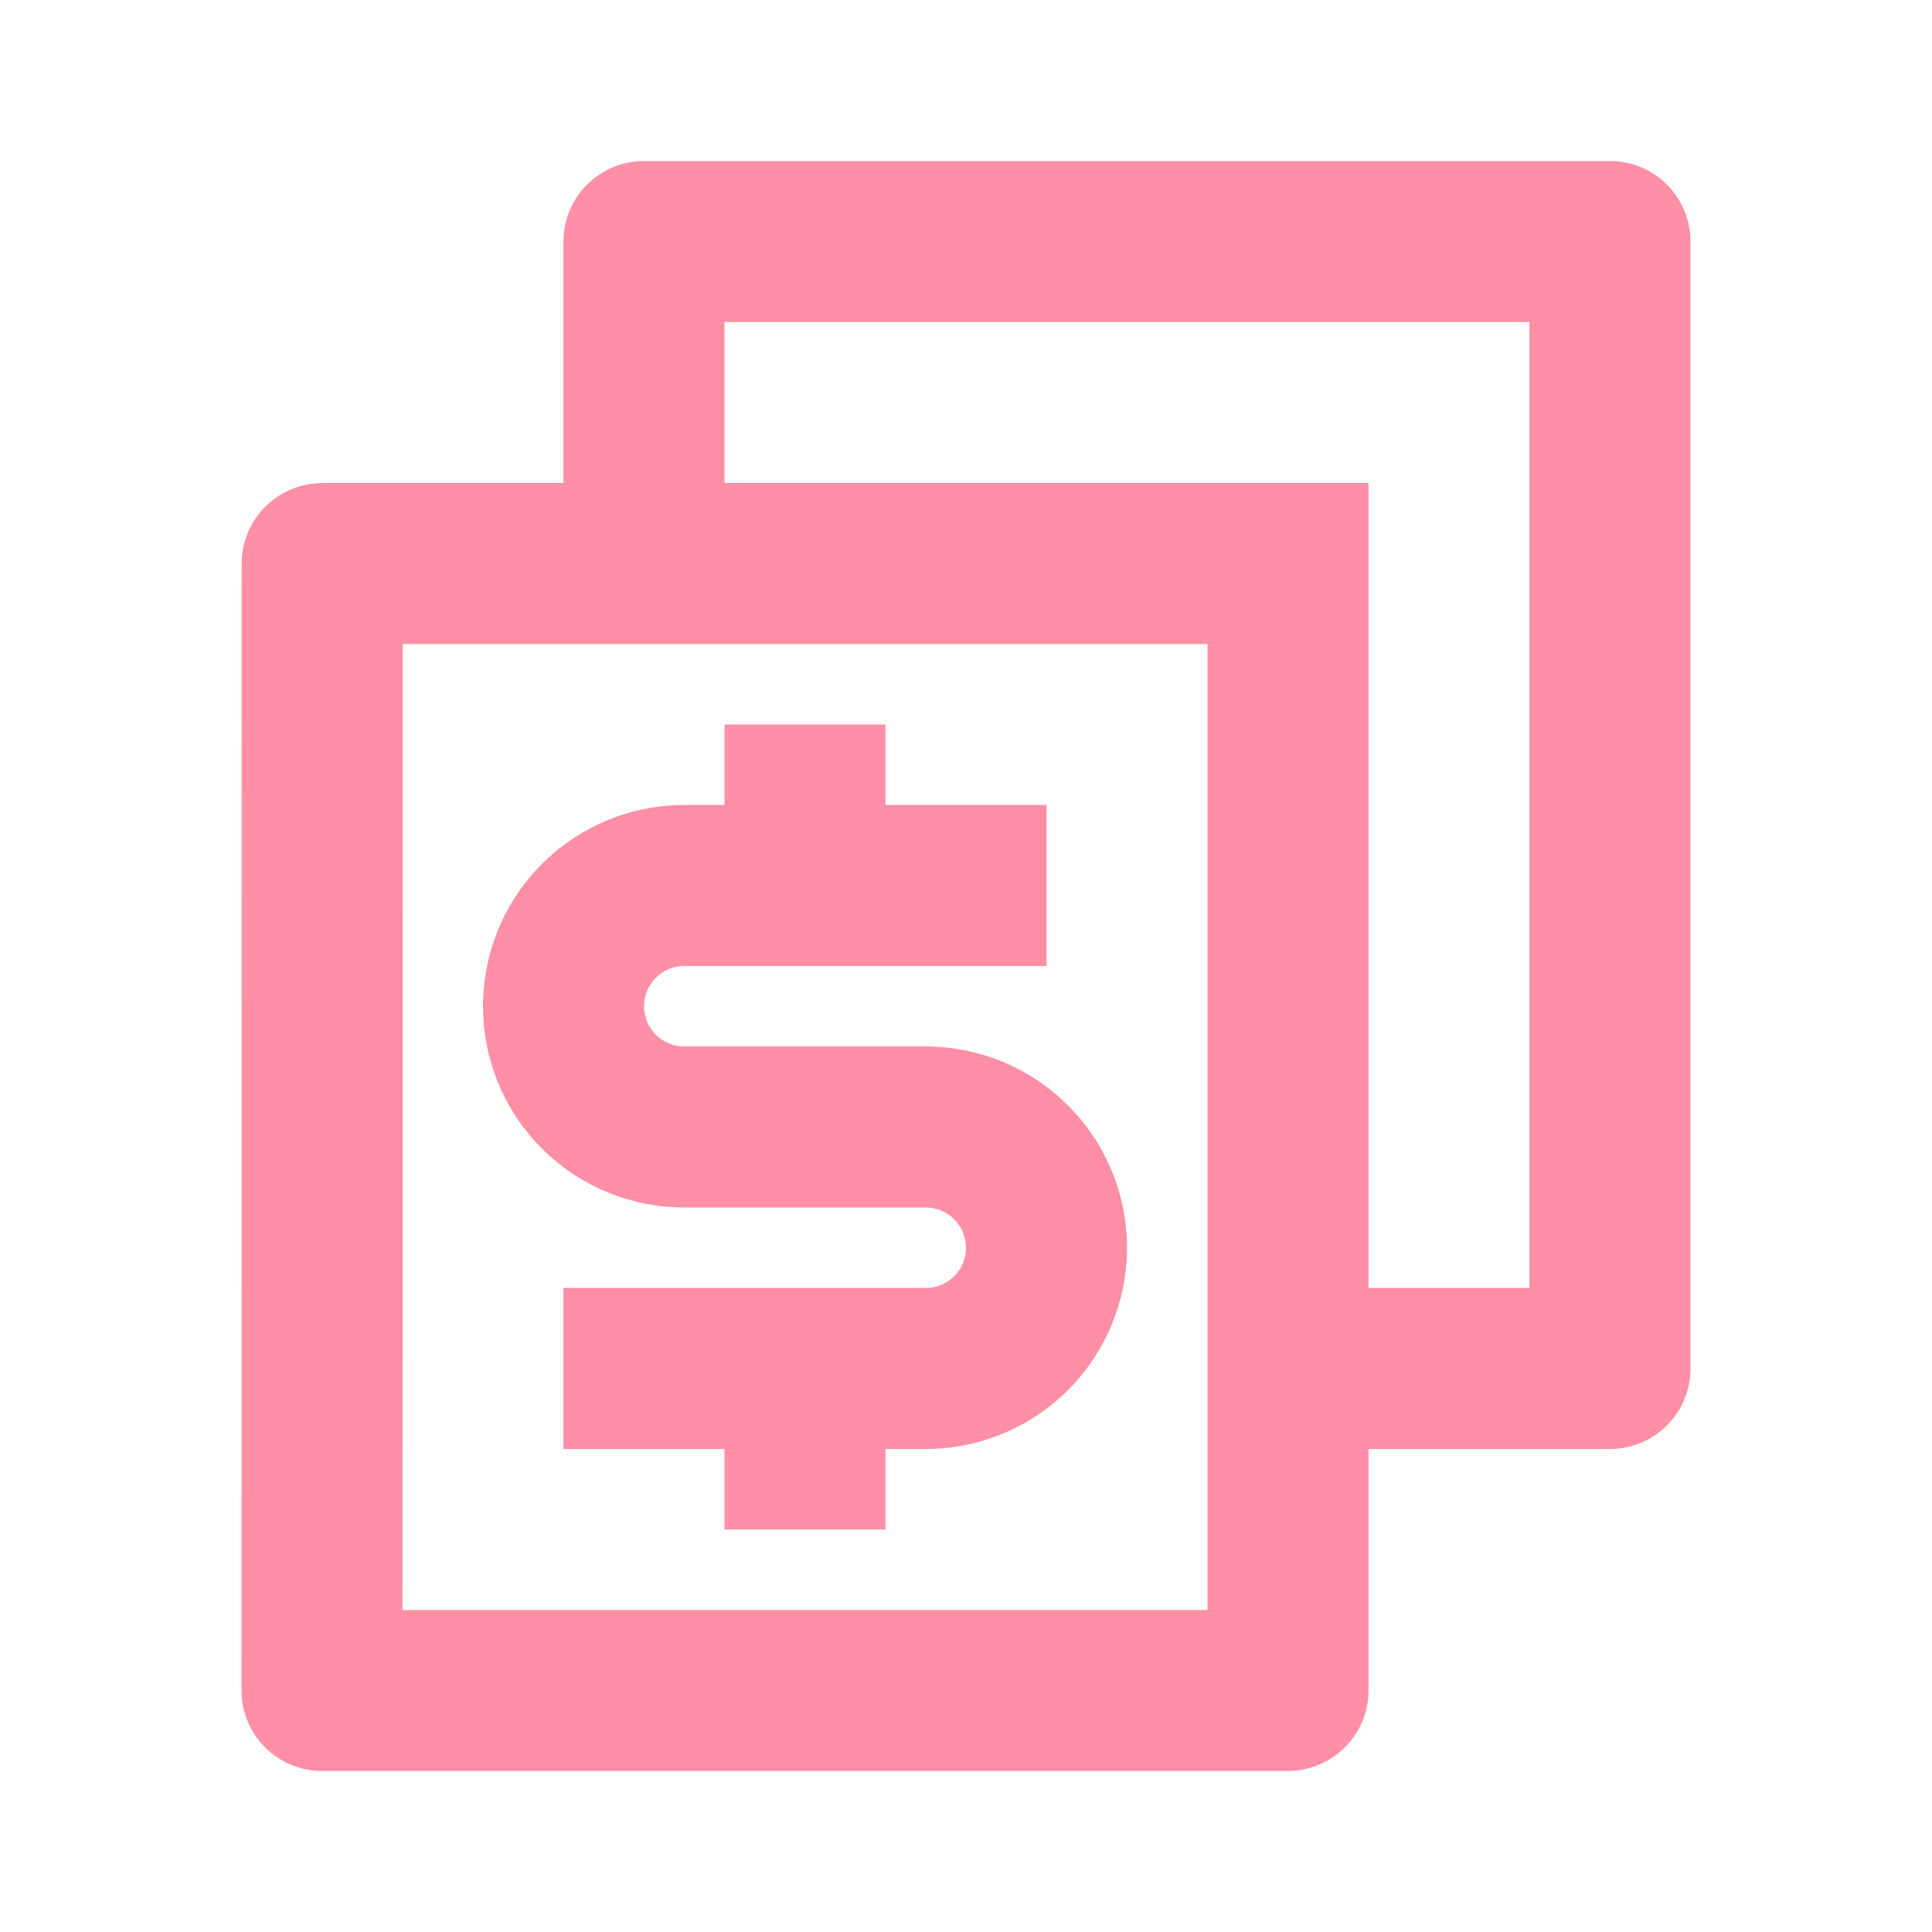 <svg width="20" height="20" viewBox="0 0 20 20" fill="none" xmlns="http://www.w3.org/2000/svg">
<path d="M14.167 13.333H15.833V3.333H7.5V5H14.167V13.333ZM14.167 15V17.5C14.167 17.96 13.792 18.333 13.328 18.333H3.339C3.229 18.334 3.12 18.313 3.019 18.271C2.917 18.23 2.824 18.169 2.746 18.091C2.668 18.014 2.606 17.922 2.564 17.82C2.522 17.719 2.5 17.61 2.5 17.5L2.502 5.833C2.502 5.373 2.877 5 3.342 5H5.833V2.5C5.833 2.279 5.921 2.067 6.077 1.911C6.234 1.754 6.446 1.667 6.667 1.667H16.667C16.888 1.667 17.1 1.754 17.256 1.911C17.412 2.067 17.5 2.279 17.5 2.5V14.167C17.5 14.388 17.412 14.6 17.256 14.756C17.1 14.912 16.888 15 16.667 15H14.167ZM4.169 6.667L4.167 16.667H12.5V6.667H4.169ZM5.833 13.333H9.583C9.694 13.333 9.8 13.289 9.878 13.211C9.956 13.133 10 13.027 10 12.917C10 12.806 9.956 12.7 9.878 12.622C9.8 12.544 9.694 12.5 9.583 12.5H7.083C6.531 12.5 6.001 12.28 5.61 11.89C5.219 11.499 5 10.969 5 10.417C5 9.864 5.219 9.334 5.61 8.944C6.001 8.553 6.531 8.333 7.083 8.333H7.5V7.5H9.167V8.333H10.833V10H7.083C6.973 10 6.867 10.044 6.789 10.122C6.711 10.2 6.667 10.306 6.667 10.417C6.667 10.527 6.711 10.633 6.789 10.711C6.867 10.789 6.973 10.833 7.083 10.833H9.583C10.136 10.833 10.666 11.053 11.056 11.444C11.447 11.834 11.667 12.364 11.667 12.917C11.667 13.469 11.447 13.999 11.056 14.39C10.666 14.78 10.136 15 9.583 15H9.167V15.833H7.5V15H5.833V13.333Z" fill="#FF8FA4"/>
</svg>
